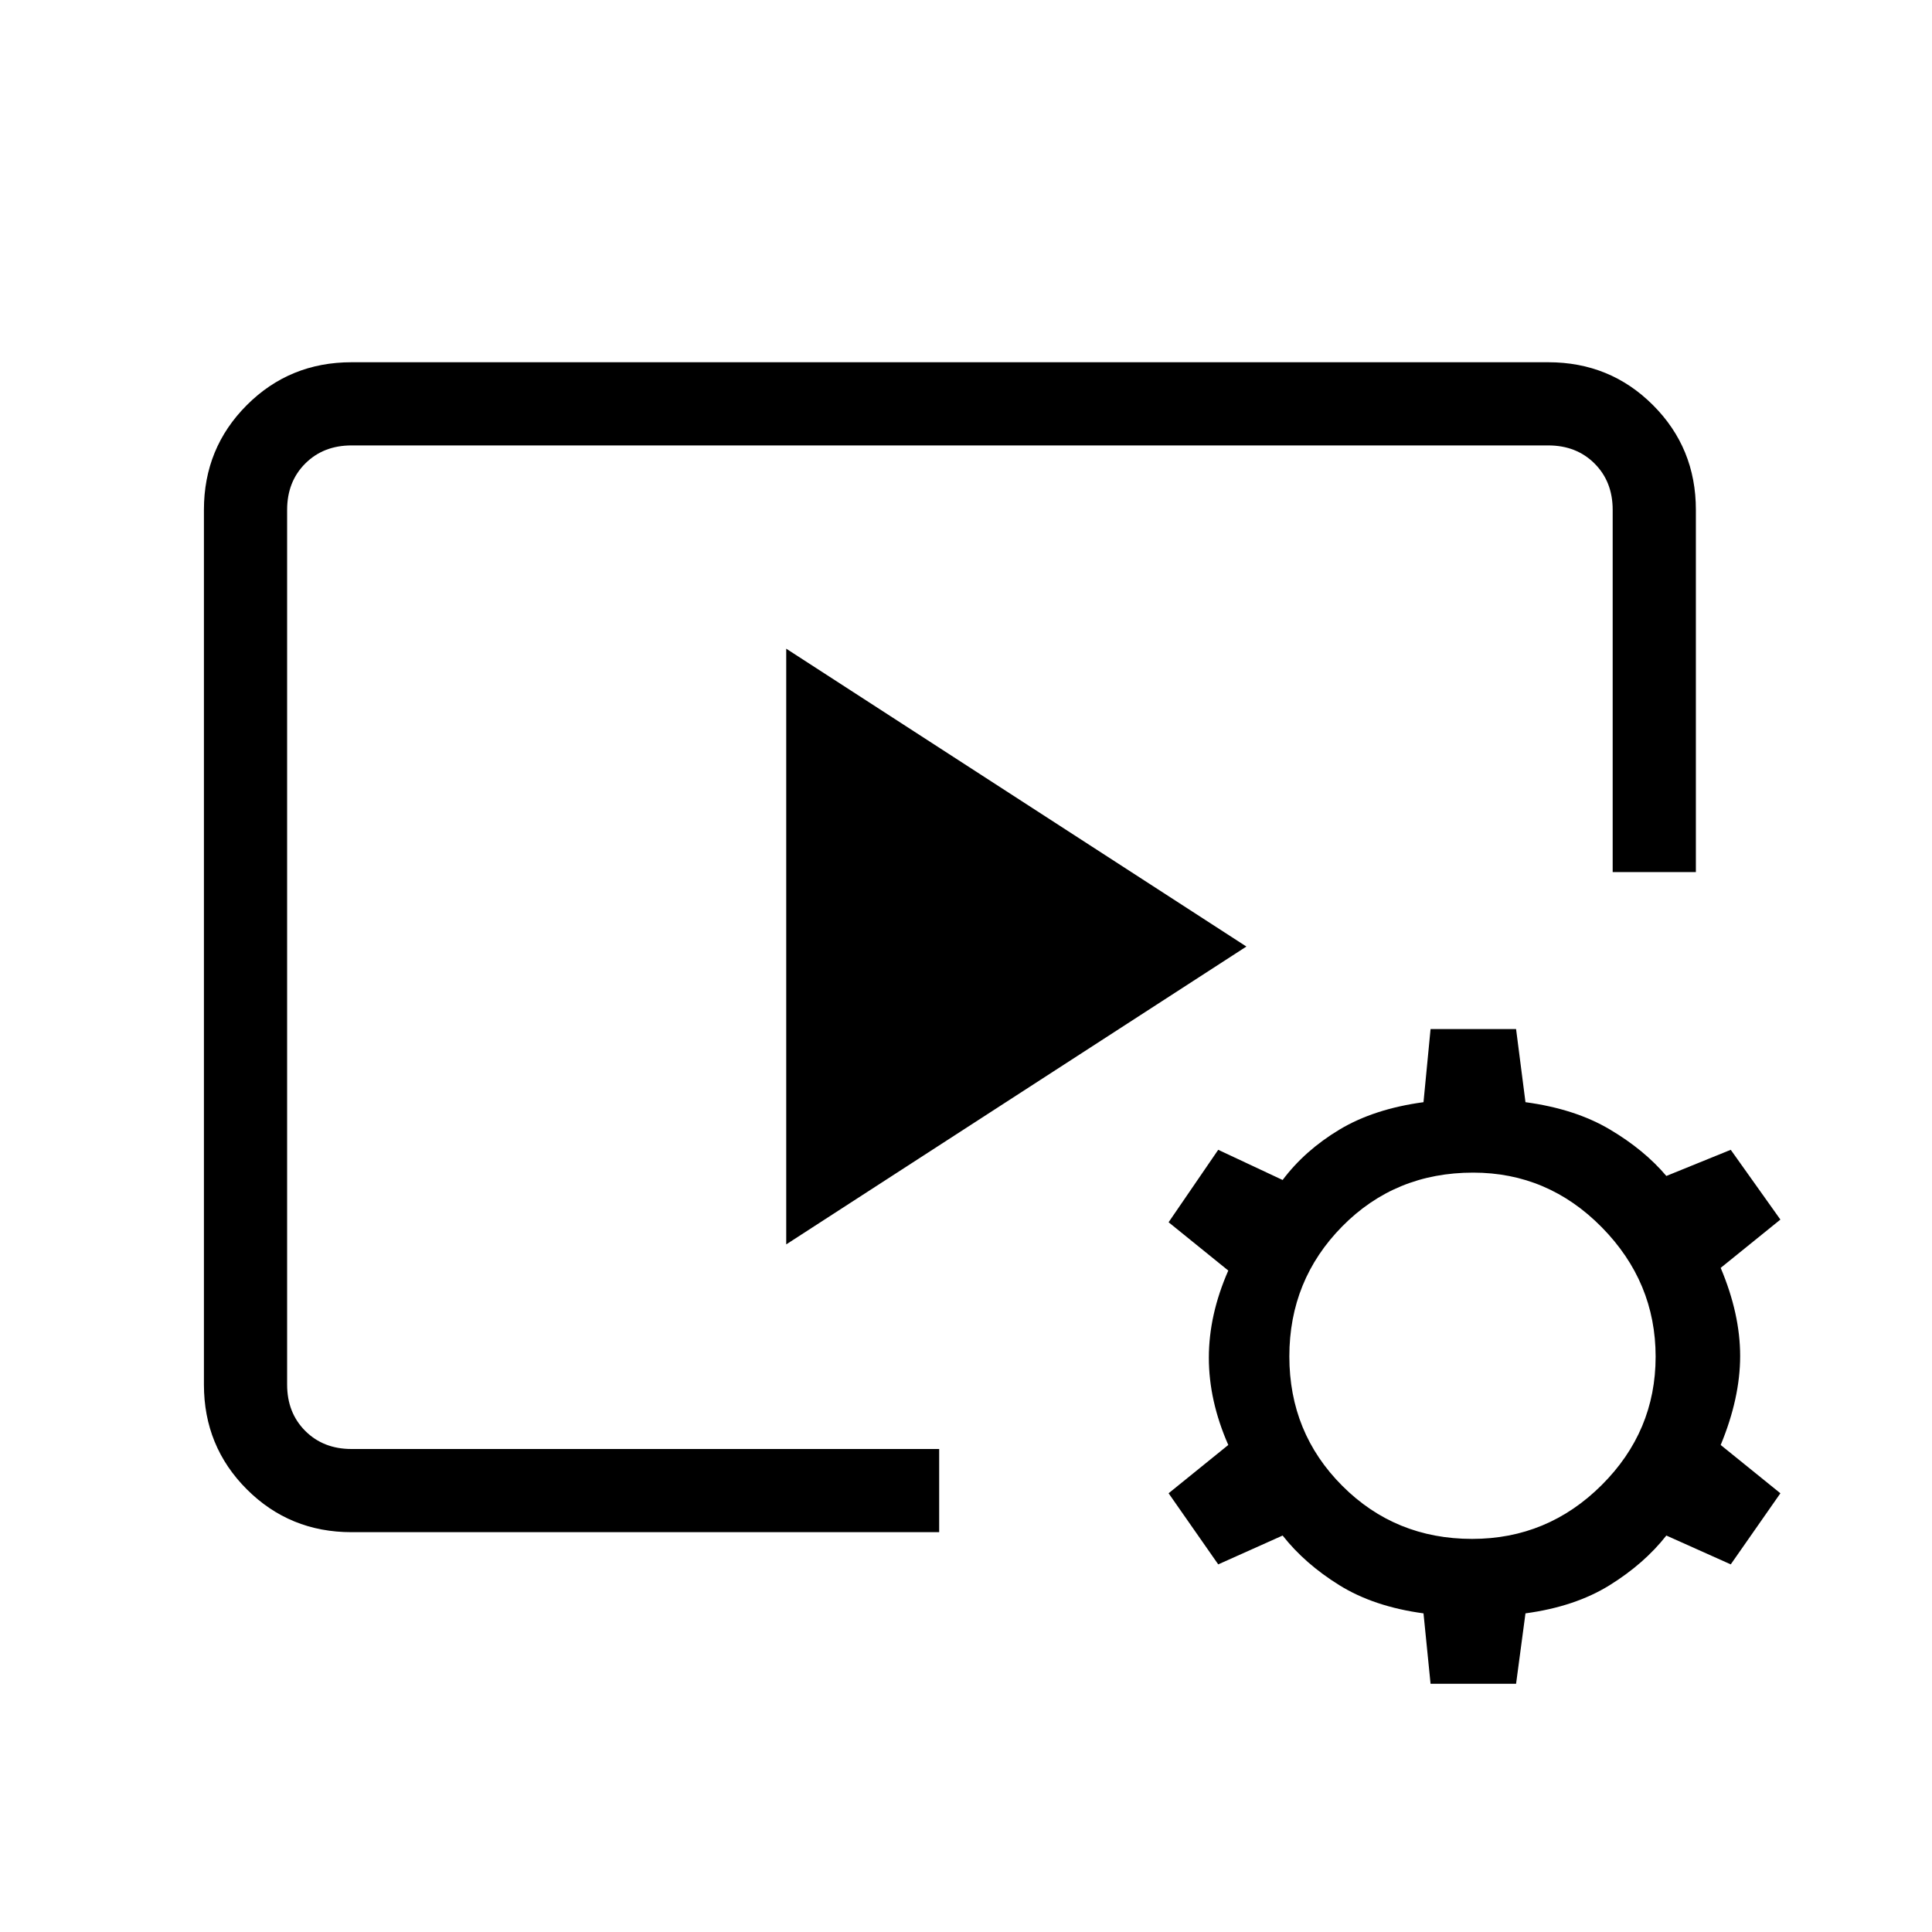 <svg xmlns="http://www.w3.org/2000/svg" height="40" viewBox="0 -960 960 960" width="40"><path d="M466.67-198.67h-292q-30.73 0-52.03-21.3-21.31-21.3-21.31-52.03v-434.67q0-30.72 21.31-52.03 21.3-21.3 52.03-21.3h594.66q30.73 0 52.03 21.3 21.31 21.31 21.31 52.03v180h-41.34v-180q0-14-9-23t-23-9H174.67q-14 0-23 9t-9 23V-272q0 14 9 23t23 9h292v41.33Zm-76-143v-296l228.66 148-228.66 148Zm320.17 218.34-3.51-35q-24.66-3.34-41.83-14Q648.33-183 637.33-197l-32 14.33L580.67-218l29.66-24q-9.66-22-9.66-43.33 0-21.34 9.66-43.34l-29.66-24 24.66-36 32 15q11-14.66 28.17-25 17.17-10.33 41.83-13.66l3.51-36.34h42.49l4.67 36.34q24.67 3.33 41.83 13.5Q817-388.67 828-375.67l32-13L884.67-354 855-330q9.67 22.88 9.67 43.77 0 20.9-9.67 44.23l29.67 24L860-182.67 828-197q-11 14-28.17 24.67-17.16 10.66-41.83 14l-4.67 35h-42.49Zm20.66-72q37.5 0 64.33-26.71 26.84-26.71 26.84-63.84 0-37.12-26.75-64.29-26.74-27.16-63.92-27.16-38.67 0-65 26.66Q640.67-324 640.67-286T667-221.67q26.33 26.34 64.5 26.34Z"/></svg>